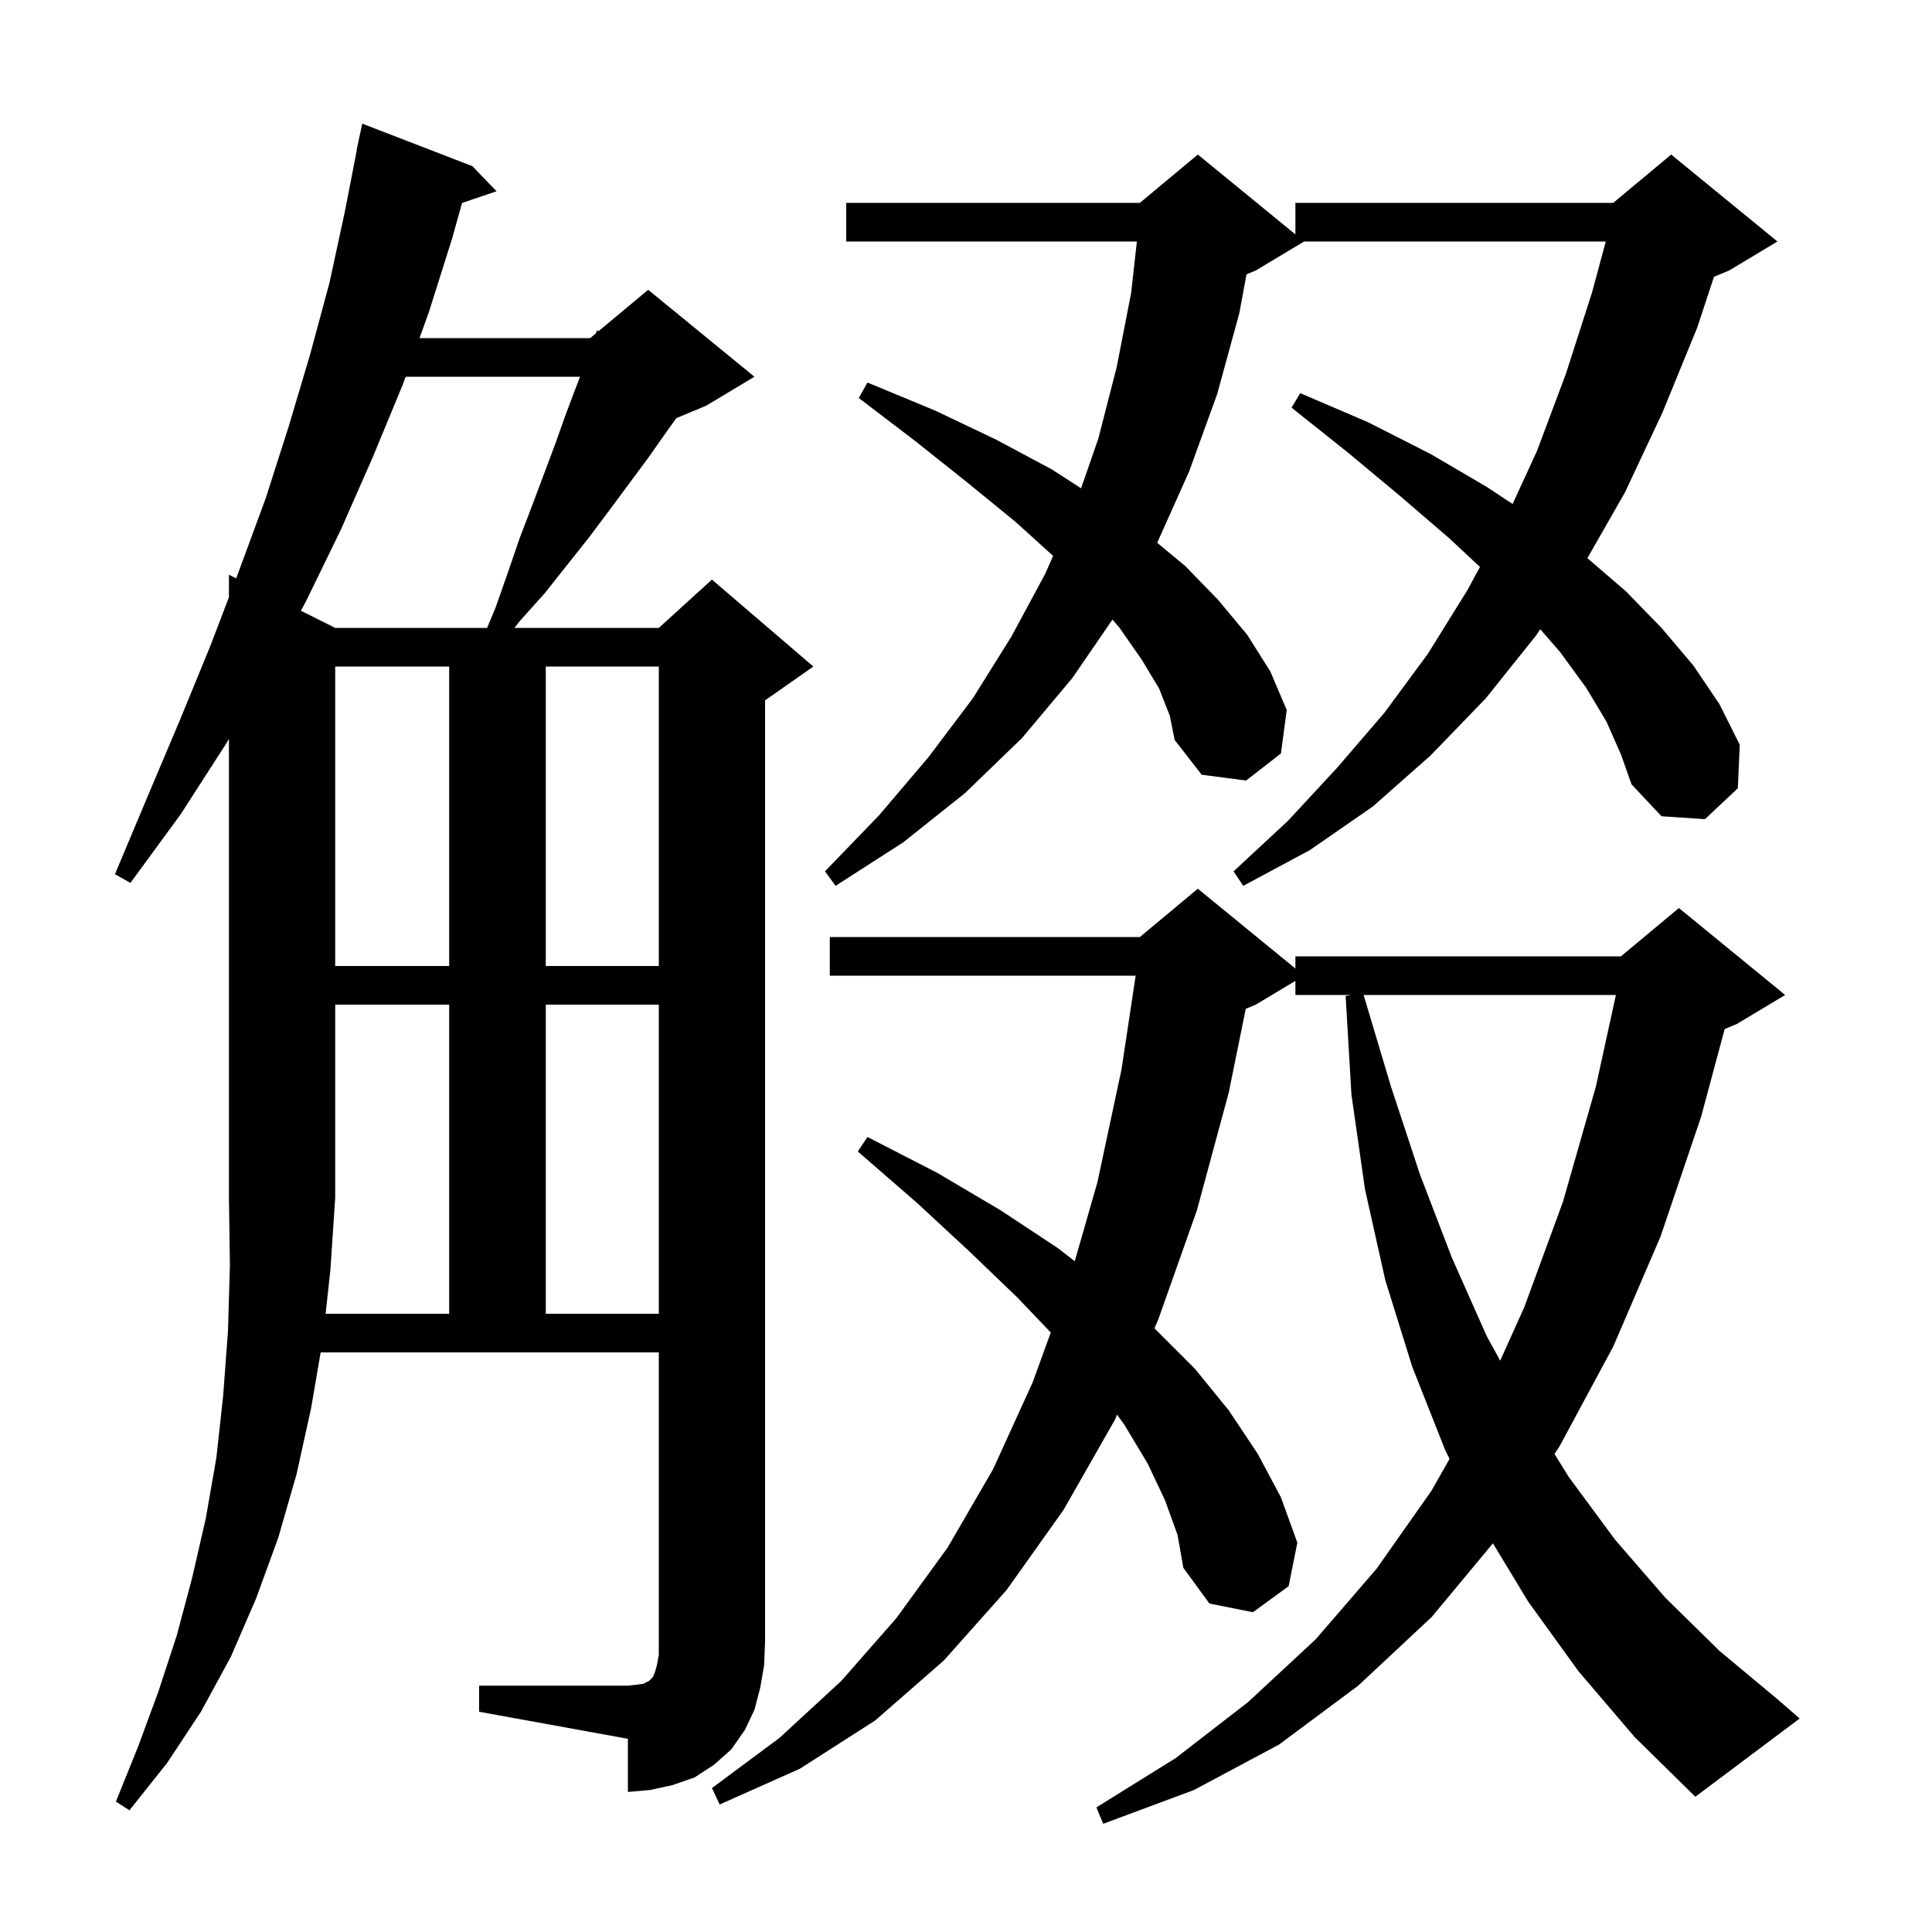 <svg xmlns="http://www.w3.org/2000/svg" xmlns:xlink="http://www.w3.org/1999/xlink" version="1.1" baseProfile="full" viewBox="0 0 200 200" width="200" height="200">
<g fill="black">
<path d="M 163.4 173.0 L 158.2 165.8 L 154.547 159.765 L 148.2 167.4 L 140.6 174.5 L 132.4 180.6 L 123.6 185.3 L 114.2 188.8 L 113.5 187.1 L 121.7 182.0 L 129.2 176.2 L 136.2 169.7 L 142.5 162.4 L 148.2 154.3 L 150.056 151.024 L 149.6 150.1 L 146.2 141.5 L 143.4 132.5 L 141.3 123.1 L 139.9 113.3 L 139.3 103.1 L 139.9 103.0 L 134.1 103.0 L 134.1 101.54 L 130.0 104.0 L 128.959 104.434 L 127.2 113.1 L 123.9 125.3 L 119.9 136.6 L 119.507 137.507 L 123.7 141.7 L 127.2 146.0 L 130.2 150.5 L 132.6 155.0 L 134.3 159.7 L 133.4 164.2 L 129.7 166.9 L 125.2 166.0 L 122.5 162.3 L 121.9 158.9 L 120.6 155.3 L 118.8 151.5 L 116.4 147.5 L 115.64 146.446 L 115.4 147.0 L 110.1 156.3 L 104.2 164.6 L 97.7 171.9 L 90.6 178.1 L 82.8 183.1 L 74.5 186.8 L 73.7 185.1 L 80.7 179.9 L 87.1 174.0 L 92.8 167.5 L 98.1 160.2 L 102.8 152.1 L 106.9 143.1 L 108.777 137.939 L 105.3 134.3 L 100.3 129.5 L 94.9 124.5 L 88.8 119.2 L 89.8 117.7 L 97.0 121.4 L 103.6 125.3 L 109.5 129.2 L 111.258 130.56 L 113.6 122.4 L 116.1 110.7 L 117.563 101.0 L 85.9 101.0 L 85.9 97.0 L 118.0 97.0 L 124.0 92.0 L 134.1 100.264 L 134.1 99.0 L 167.8 99.0 L 173.8 94.0 L 184.8 103.0 L 179.8 106.0 L 178.538 106.526 L 176.1 115.6 L 171.9 128.0 L 167.0 139.4 L 161.4 149.8 L 160.919 150.51 L 162.4 152.9 L 167.2 159.4 L 172.4 165.4 L 178.0 170.9 L 184.0 175.9 L 186.3 177.9 L 175.5 186.0 L 169.2 179.8 Z M 33.707 136.0 L 46.5 136.0 L 46.5 104.0 L 34.7 104.0 L 34.7 124.0 L 34.2 131.5 Z M 141.16 103.0 L 144.0 112.5 L 147.0 121.6 L 150.3 130.2 L 153.9 138.3 L 155.299 140.859 L 157.8 135.3 L 161.8 124.4 L 165.2 112.5 L 167.278 103.0 Z M 56.5 104.0 L 56.5 136.0 L 68.2 136.0 L 68.2 104.0 Z M 34.7 69.0 L 34.7 100.0 L 46.5 100.0 L 46.5 69.0 Z M 56.5 69.0 L 56.5 100.0 L 68.2 100.0 L 68.2 69.0 Z M 166.3 74.7 L 164.2 71.2 L 161.5 67.5 L 159.448 65.137 L 159.0 65.8 L 153.8 72.3 L 148.1 78.2 L 142.1 83.5 L 135.6 88.0 L 128.7 91.7 L 127.7 90.2 L 133.3 85.0 L 138.4 79.5 L 143.3 73.8 L 147.8 67.7 L 151.9 61.1 L 153.208 58.69 L 150.0 55.7 L 145.0 51.4 L 139.6 46.9 L 133.7 42.2 L 134.6 40.7 L 141.6 43.7 L 148.1 47.0 L 153.9 50.4 L 156.585 52.173 L 159.1 46.7 L 162.1 38.7 L 164.8 30.3 L 166.229 25.0 L 135.0 25.0 L 130.0 28.0 L 129.035 28.402 L 128.3 32.4 L 126.0 40.8 L 123.1 48.8 L 119.794 56.19 L 122.7 58.6 L 126.1 62.1 L 129.1 65.7 L 131.5 69.5 L 133.2 73.5 L 132.6 78.0 L 129.0 80.8 L 124.4 80.2 L 121.6 76.6 L 121.1 74.1 L 120.0 71.3 L 118.2 68.3 L 115.9 65.0 L 115.162 64.139 L 111.0 70.2 L 105.8 76.4 L 99.9 82.1 L 93.5 87.2 L 86.5 91.7 L 85.4 90.2 L 91.0 84.4 L 96.1 78.4 L 100.7 72.3 L 104.7 65.9 L 108.2 59.4 L 109.018 57.545 L 105.1 54.0 L 100.2 50.0 L 94.8 45.7 L 88.9 41.2 L 89.8 39.6 L 96.8 42.5 L 103.1 45.5 L 108.9 48.6 L 111.912 50.549 L 113.7 45.4 L 115.6 38.0 L 117.1 30.3 L 117.689 25.0 L 87.6 25.0 L 87.6 21.0 L 118.0 21.0 L 124.0 16.0 L 134.1 24.264 L 134.1 21.0 L 167.0 21.0 L 173.0 16.0 L 184.0 25.0 L 179.0 28.0 L 177.43 28.654 L 175.7 33.9 L 172.1 42.7 L 168.2 51.0 L 164.326 57.78 L 168.3 61.2 L 172.0 65.0 L 175.3 68.9 L 178.0 72.9 L 180.1 77.1 L 179.9 81.6 L 176.5 84.8 L 172.0 84.5 L 168.9 81.2 L 167.8 78.1 Z M 41.988 39.0 L 41.7 39.8 L 38.6 47.3 L 35.3 54.8 L 31.7 62.2 L 31.153 63.226 L 34.7 65.0 L 50.425 65.0 L 51.3 62.9 L 52.6 59.2 L 53.8 55.7 L 55.1 52.3 L 57.5 45.9 L 58.6 42.8 L 60.041 39.0 Z M 78.7 174.7 L 78.1 177.0 L 77.1 179.1 L 75.7 181.1 L 73.9 182.7 L 71.9 184.0 L 69.6 184.8 L 67.3 185.3 L 65.0 185.5 L 65.0 180.0 L 49.6 177.2 L 49.6 174.5 L 65.0 174.5 L 65.9 174.4 L 66.6 174.3 L 67.2 174.0 L 67.6 173.6 L 67.8 173.1 L 68.0 172.4 L 68.2 171.3 L 68.2 140.0 L 33.194 140.0 L 32.2 145.8 L 30.7 152.6 L 28.8 159.2 L 26.5 165.5 L 23.9 171.5 L 20.8 177.2 L 17.3 182.5 L 13.4 187.4 L 12.0 186.5 L 14.3 180.8 L 16.4 175.1 L 18.3 169.3 L 19.9 163.3 L 21.3 157.2 L 22.4 150.9 L 23.1 144.5 L 23.6 137.8 L 23.8 131.0 L 23.7 124.0 L 23.7 76.491 L 23.4 77.0 L 18.7 84.3 L 13.5 91.4 L 11.9 90.5 L 15.3 82.4 L 18.6 74.6 L 21.8 66.8 L 23.7 61.821 L 23.7 59.5 L 24.444 59.872 L 24.7 59.2 L 27.5 51.6 L 29.9 44.1 L 32.1 36.7 L 34.1 29.3 L 35.7 21.9 L 36.924 15.603 L 36.9 15.6 L 37.5 12.8 L 48.9 17.2 L 51.4 19.8 L 47.833 21.01 L 46.8 24.7 L 44.4 32.3 L 43.428 35.0 L 61.1 35.0 L 61.69 34.508 L 61.8 34.2 L 61.961 34.283 L 67.1 30.0 L 78.1 39.0 L 73.1 42.0 L 70.02 43.283 L 69.0 44.7 L 67.1 47.4 L 63.1 52.8 L 61.0 55.6 L 56.4 61.4 L 53.8 64.3 L 53.258 65.0 L 68.2 65.0 L 73.7 60.0 L 84.2 69.0 L 79.2 72.5 L 79.2 170.0 L 79.1 172.4 Z " />
</g>
</svg>
